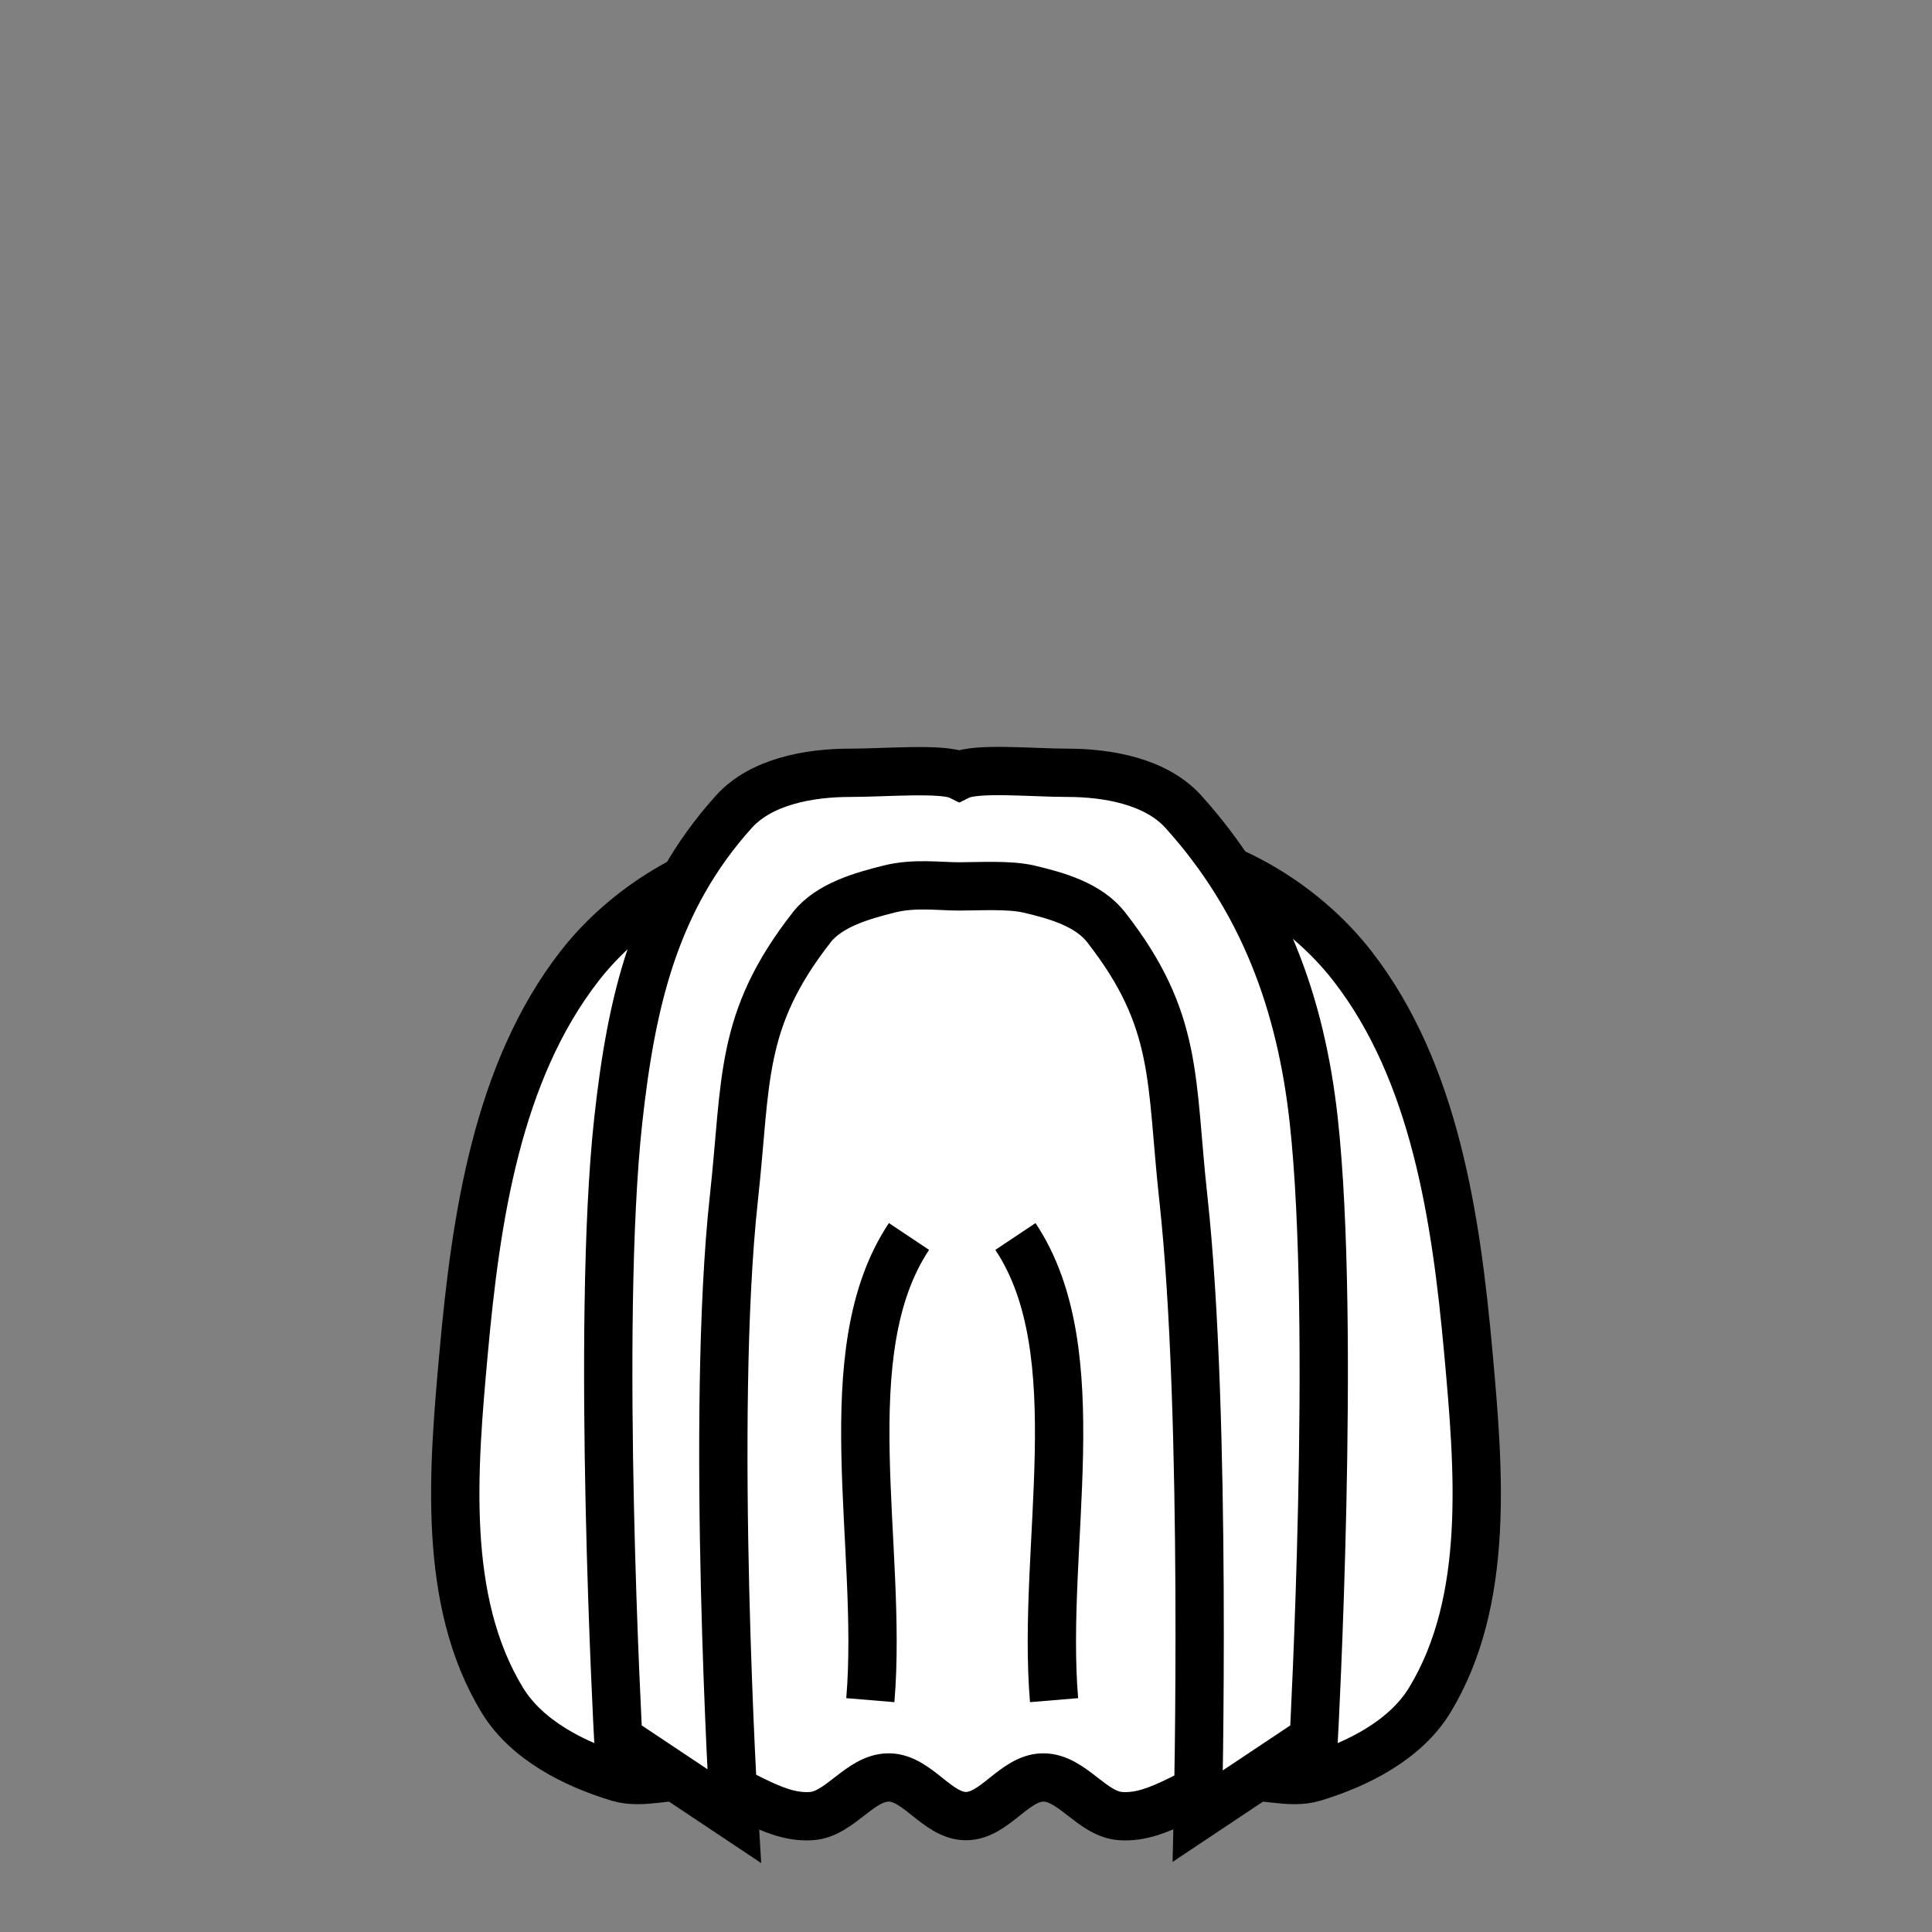 <!--?xml version="1.0" encoding="UTF-8" standalone="no"?--><!-- Created with Inkscape (http://www.inkscape.org/) --><svg xmlns:dc="http://purl.org/dc/elements/1.1/" xmlns:cc="http://creativecommons.org/ns#" xmlns:rdf="http://www.w3.org/1999/02/22-rdf-syntax-ns#" xmlns:svg="http://www.w3.org/2000/svg" xmlns="http://www.w3.org/2000/svg" xlink="http://www.w3.org/1999/xlink" xmlns:sodipodi="http://sodipodi.sourceforge.net/DTD/sodipodi-0.dtd" xmlns:inkscape="http://www.inkscape.org/namespaces/inkscape" width="100%" height="100%" viewBox="0 0 90 90" id="svg2" version="1.1" inkscape:version="0.48.4 r9939" sodipodi:docname="C:\git\dougrich.net\token-builder\token-builder-content\template.svg" class="long-beard" data-z="850" data-slots="facial-hair" data-tags="face+hair">
  <rect x="0" y="0" width="90" height="90" fill="#808080" stroke="none"/>
  <defs id="defs4">
    <linearGradient id="linearGradient5737">
      <stop style="stop-color:#000000;stop-opacity:1;" offset="0" id="stop5739"/>
      <stop style="stop-color:#000000;stop-opacity:0;" offset="1" id="stop5741"/>
    </linearGradient>
    <linearGradient inkscape:collect="always" href="#linearGradient5728" id="linearGradient5734" x1="945" y1="310.258" x2="945" y2="388.8" gradientUnits="userSpaceOnUse"/>
    <linearGradient inkscape:collect="always" id="linearGradient5728">
      <stop style="stop-color:#000000;stop-opacity:1;" offset="0" id="stop5730"/>
      <stop style="stop-color:#000000;stop-opacity:0;" offset="1" id="stop5732"/>
    </linearGradient>
  </defs>
  <sodipodi:namedview id="base" pagecolor="#ffffff" bordercolor="#666666" borderopacity="1.0" inkscape:pageopacity="0.0" inkscape:pageshadow="2" inkscape:zoom="0.99780064" inkscape:cx="243.53079" inkscape:cy="-151.57569" inkscape:document-units="in" inkscape:current-layer="layer1" showgrid="false" units="in" inkscape:window-width="1920" inkscape:window-height="1003" inkscape:window-x="-9" inkscape:window-y="-9" inkscape:window-maximized="1">
    <inkscape:grid type="xygrid" id="grid2994" empspacing="5" visible="true" enabled="true" snapvisiblegridlinesonly="true" units="in" spacingx="0.014in" spacingy="0.014in"/>
  </sodipodi:namedview>
  <g inkscape:label="Body" inkscape:groupmode="layer" id="layer1" class="hair" transform="translate(0,-962.36)" style="display:inline">
    <path style="fill:#ffffff;fill-opacity:1;stroke:#000000;stroke-width:2.25;stroke-linecap:butt;stroke-linejoin:miter;stroke-miterlimit:4;stroke-opacity:1;stroke-dasharray:none;display:inline" d="m 36,1001.96 c 1.21,-0.202 2.38,0.633 3.6,0.769 3.578,0.397 7.224,0.528 10.8,0.115 1.227,-0.142 2.378,-1.068 3.6,-0.883 3.459,0.522 6.852,2.638 9,5.4 3.845,4.945 4.834,11.761 5.4,18 0.49,5.411 1.025,11.559 -1.8,16.2 -1.125,1.848 -3.329,2.973 -5.4,3.6 -1.149,0.348 -2.416,-0.192 -3.6,0 -1.873,0.304 -3.507,1.935 -5.4,1.8 -1.338,-0.095 -2.258,-1.8 -3.6,-1.8 -1.342,0 -2.258,1.8 -3.6,1.8 -1.342,0 -2.258,-1.8 -3.6,-1.8 -1.342,0 -2.262,1.705 -3.6,1.8 -1.893,0.135 -3.527,-1.496 -5.4,-1.8 -1.185,-0.192 -2.451,0.348 -3.6,0 -2.071,-0.627 -4.275,-1.752 -5.4,-3.6 -2.825,-4.641 -2.29,-10.789 -1.8,-16.2 0.566,-6.239 1.555,-13.055 5.4,-18 2.148,-2.762 5.549,-4.825 9,-5.4 z" id="path6102" inkscape:connector-curvature="0" sodipodi:nodetypes="aaaaaaaaaaaaaaaaaaaa"/>
    <path style="fill:#ffffff;fill-opacity:1;stroke:#000000;stroke-width:2.25;stroke-linecap:butt;stroke-linejoin:miter;stroke-miterlimit:4;stroke-opacity:1;stroke-dasharray:none;display:inline" d="m 39.594,998.36 c -1.897,0 -4.136,0.404 -5.406,1.812 -3.705,4.108 -4.784,8.889 -5.388,14.387 -1.048,9.543 0,28.8 0,28.8 l 5.4,3.6 c 0,0 -1.125,-18.648 -0.013,-28.787 0.604,-5.499 0.221,-8.252 3.625,-12.613 0.826,-1.058 2.417,-1.482 3.594,-1.781 1.176,-0.299 2.362,-0.125 3.27,-0.125 0.908,-2e-4 2.338,-0.093 3.261,0.125 1.306,0.308 2.768,0.724 3.594,1.781 3.404,4.36 2.99,7.114 3.594,12.613 1.113,10.139 0.675,28.787 0.675,28.787 l 5.4,-3.6 c 0,0 1.048,-19.257 0,-28.8 -0.604,-5.499 -2.37,-10.28 -6.075,-14.387 -1.271,-1.409 -3.509,-1.812 -5.406,-1.812 -1.613,0 -4.236,-0.256 -5.031,0.134 -0.753,-0.371 -3.46,-0.134 -5.094,-0.134 z" id="path6082" inkscape:connector-curvature="0" sodipodi:nodetypes="sssccsscscssccssscs"/>
    <path style="fill:none;stroke:#000000;stroke-width:2.25;stroke-linecap:butt;stroke-linejoin:miter;stroke-miterlimit:4;stroke-opacity:1;stroke-dasharray:none;display:inline" d="m 42.344,1019.96 c -3.6,5.4 -1.2,14.4 -1.8,21.6" id="path6105" inkscape:connector-curvature="0" sodipodi:nodetypes="cc"/>
    <path style="fill:none;stroke:#000000;stroke-width:2.25;stroke-linecap:butt;stroke-linejoin:miter;stroke-miterlimit:4;stroke-opacity:1;stroke-dasharray:none;display:inline" d="m 47.302,1019.96 c 3.6,5.4 1.2,14.4 1.8,21.6" id="path6107" inkscape:connector-curvature="0" sodipodi:nodetypes="cc"/>
  </g>
</svg>
